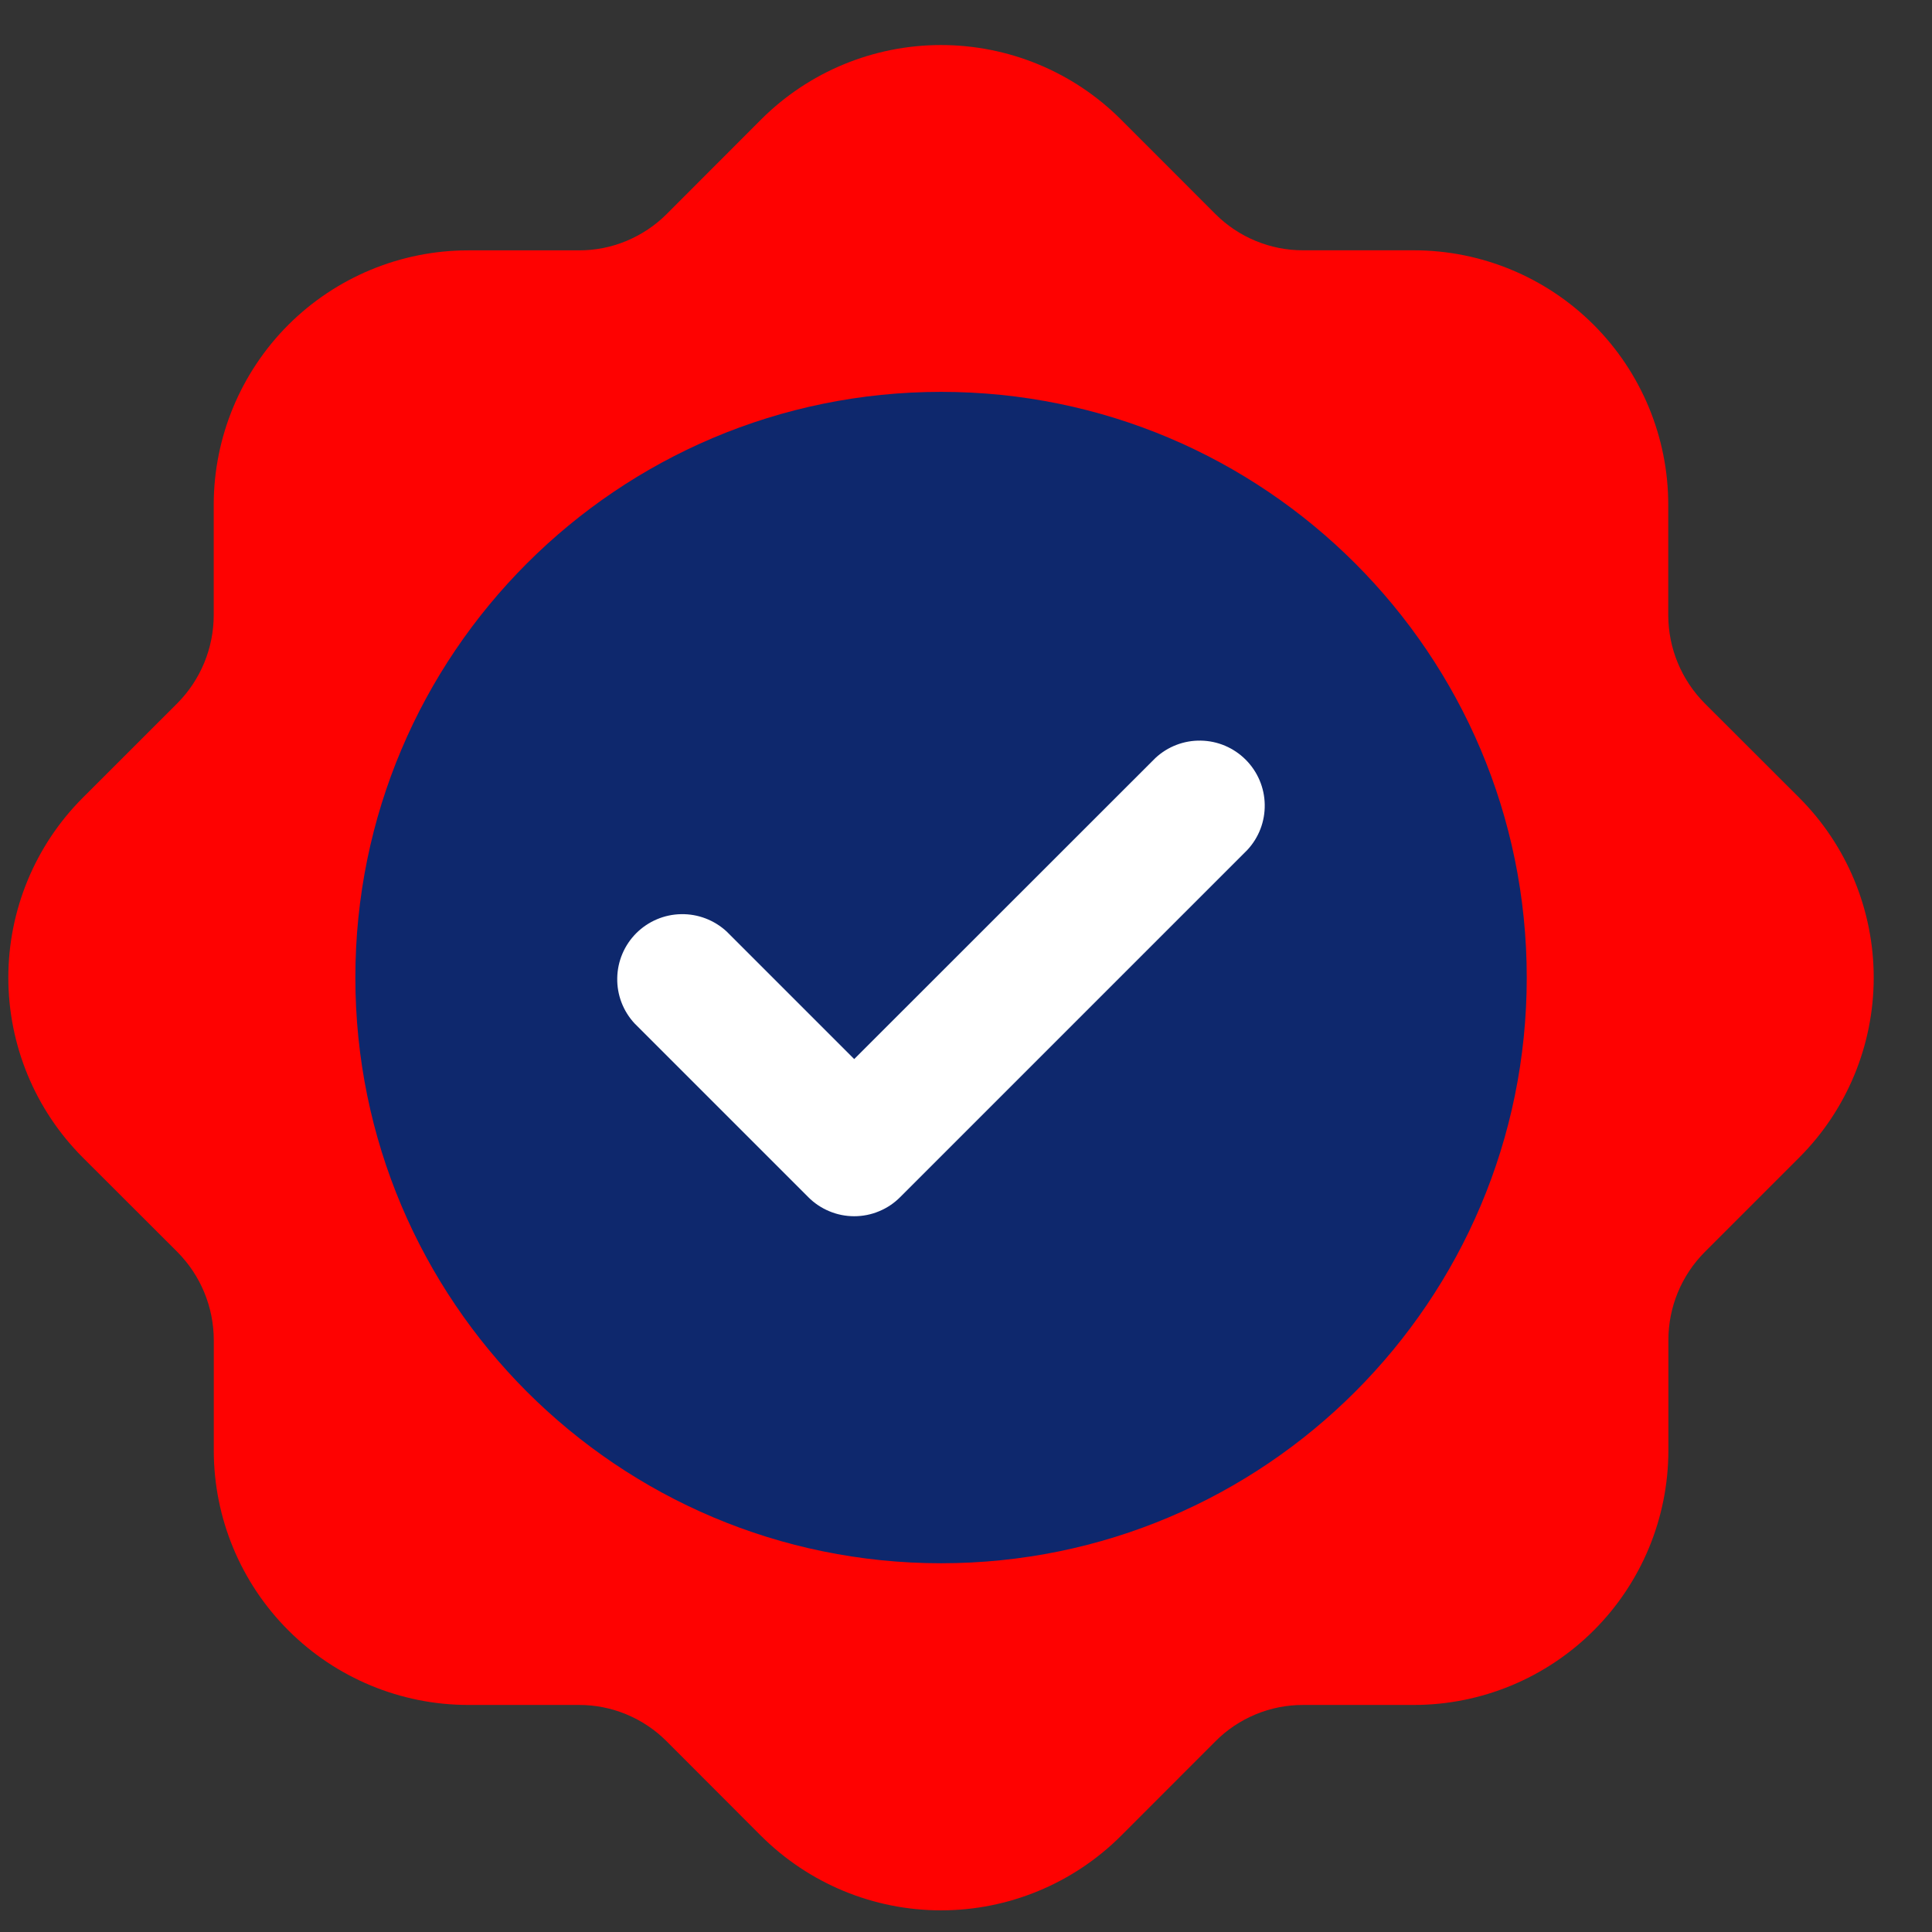 <svg width="29" height="29" viewBox="0 0 29 29" fill="none" xmlns="http://www.w3.org/2000/svg">
<rect x="0" y="0" width="29" height="29" fill="#333333" stroke="none"/>
<g clip-path="url(#clip0_0_982)">
<path d="M25.587 10.556C25.239 10.205 25.043 9.732 25.041 9.238V7.573C25.04 6.561 24.637 5.591 23.922 4.876C23.206 4.16 22.236 3.758 21.224 3.757H19.562C19.317 3.758 19.075 3.71 18.848 3.616C18.622 3.523 18.417 3.386 18.244 3.213L16.824 1.792C16.108 1.077 15.137 0.676 14.125 0.676C13.113 0.676 12.143 1.077 11.426 1.792L10.007 3.213C9.834 3.386 9.628 3.523 9.402 3.617C9.176 3.711 8.933 3.759 8.689 3.758H7.025C6.013 3.759 5.043 4.162 4.327 4.877C3.612 5.593 3.209 6.563 3.208 7.575V9.238C3.206 9.731 3.011 10.204 2.663 10.555L1.241 11.976C0.526 12.692 0.125 13.663 0.125 14.674C0.125 15.686 0.526 16.657 1.241 17.373L2.663 18.793C3.011 19.144 3.207 19.617 3.209 20.111V21.776C3.21 22.788 3.613 23.758 4.329 24.473C5.044 25.188 6.015 25.591 7.027 25.592H8.689C8.933 25.591 9.176 25.639 9.402 25.733C9.628 25.827 9.834 25.964 10.007 26.138L11.426 27.559C12.143 28.273 13.113 28.675 14.125 28.675C15.137 28.675 16.108 28.273 16.824 27.559L18.244 26.138C18.416 25.964 18.622 25.827 18.848 25.733C19.074 25.639 19.317 25.591 19.562 25.592H21.225C22.237 25.591 23.207 25.188 23.923 24.473C24.639 23.758 25.041 22.788 25.043 21.776V20.111C25.044 19.617 25.24 19.144 25.588 18.794L27.009 17.373C27.724 16.657 28.125 15.686 28.125 14.674C28.125 13.663 27.724 12.692 27.009 11.976L25.587 10.556Z" fill="#FE0201"/>
<path d="M14.126 23.465C18.981 23.465 22.917 19.529 22.917 14.674C22.917 9.818 18.981 5.882 14.126 5.882C9.27 5.882 5.334 9.818 5.334 14.674C5.334 19.529 9.27 23.465 14.126 23.465Z" fill="#0E286D"/>
<path d="M12.822 18.256C12.694 18.256 12.567 18.231 12.448 18.181C12.33 18.132 12.222 18.06 12.132 17.969L9.527 15.364C9.354 15.179 9.26 14.934 9.265 14.681C9.269 14.428 9.372 14.186 9.551 14.007C9.73 13.829 9.971 13.726 10.224 13.722C10.477 13.717 10.722 13.811 10.908 13.983L12.822 15.897L17.342 11.379C17.527 11.206 17.772 11.112 18.025 11.117C18.278 11.121 18.519 11.224 18.698 11.403C18.877 11.582 18.98 11.823 18.984 12.076C18.989 12.329 18.895 12.574 18.722 12.759L13.512 17.969C13.422 18.06 13.315 18.132 13.196 18.181C13.078 18.231 12.95 18.256 12.822 18.256Z" fill="white"/>
</g>
<defs>
<clipPath id="clip0_0_982">
<rect width="28" height="28" fill="white" transform="translate(0.125 0.673)"/>
</clipPath>
</defs>
</svg>
